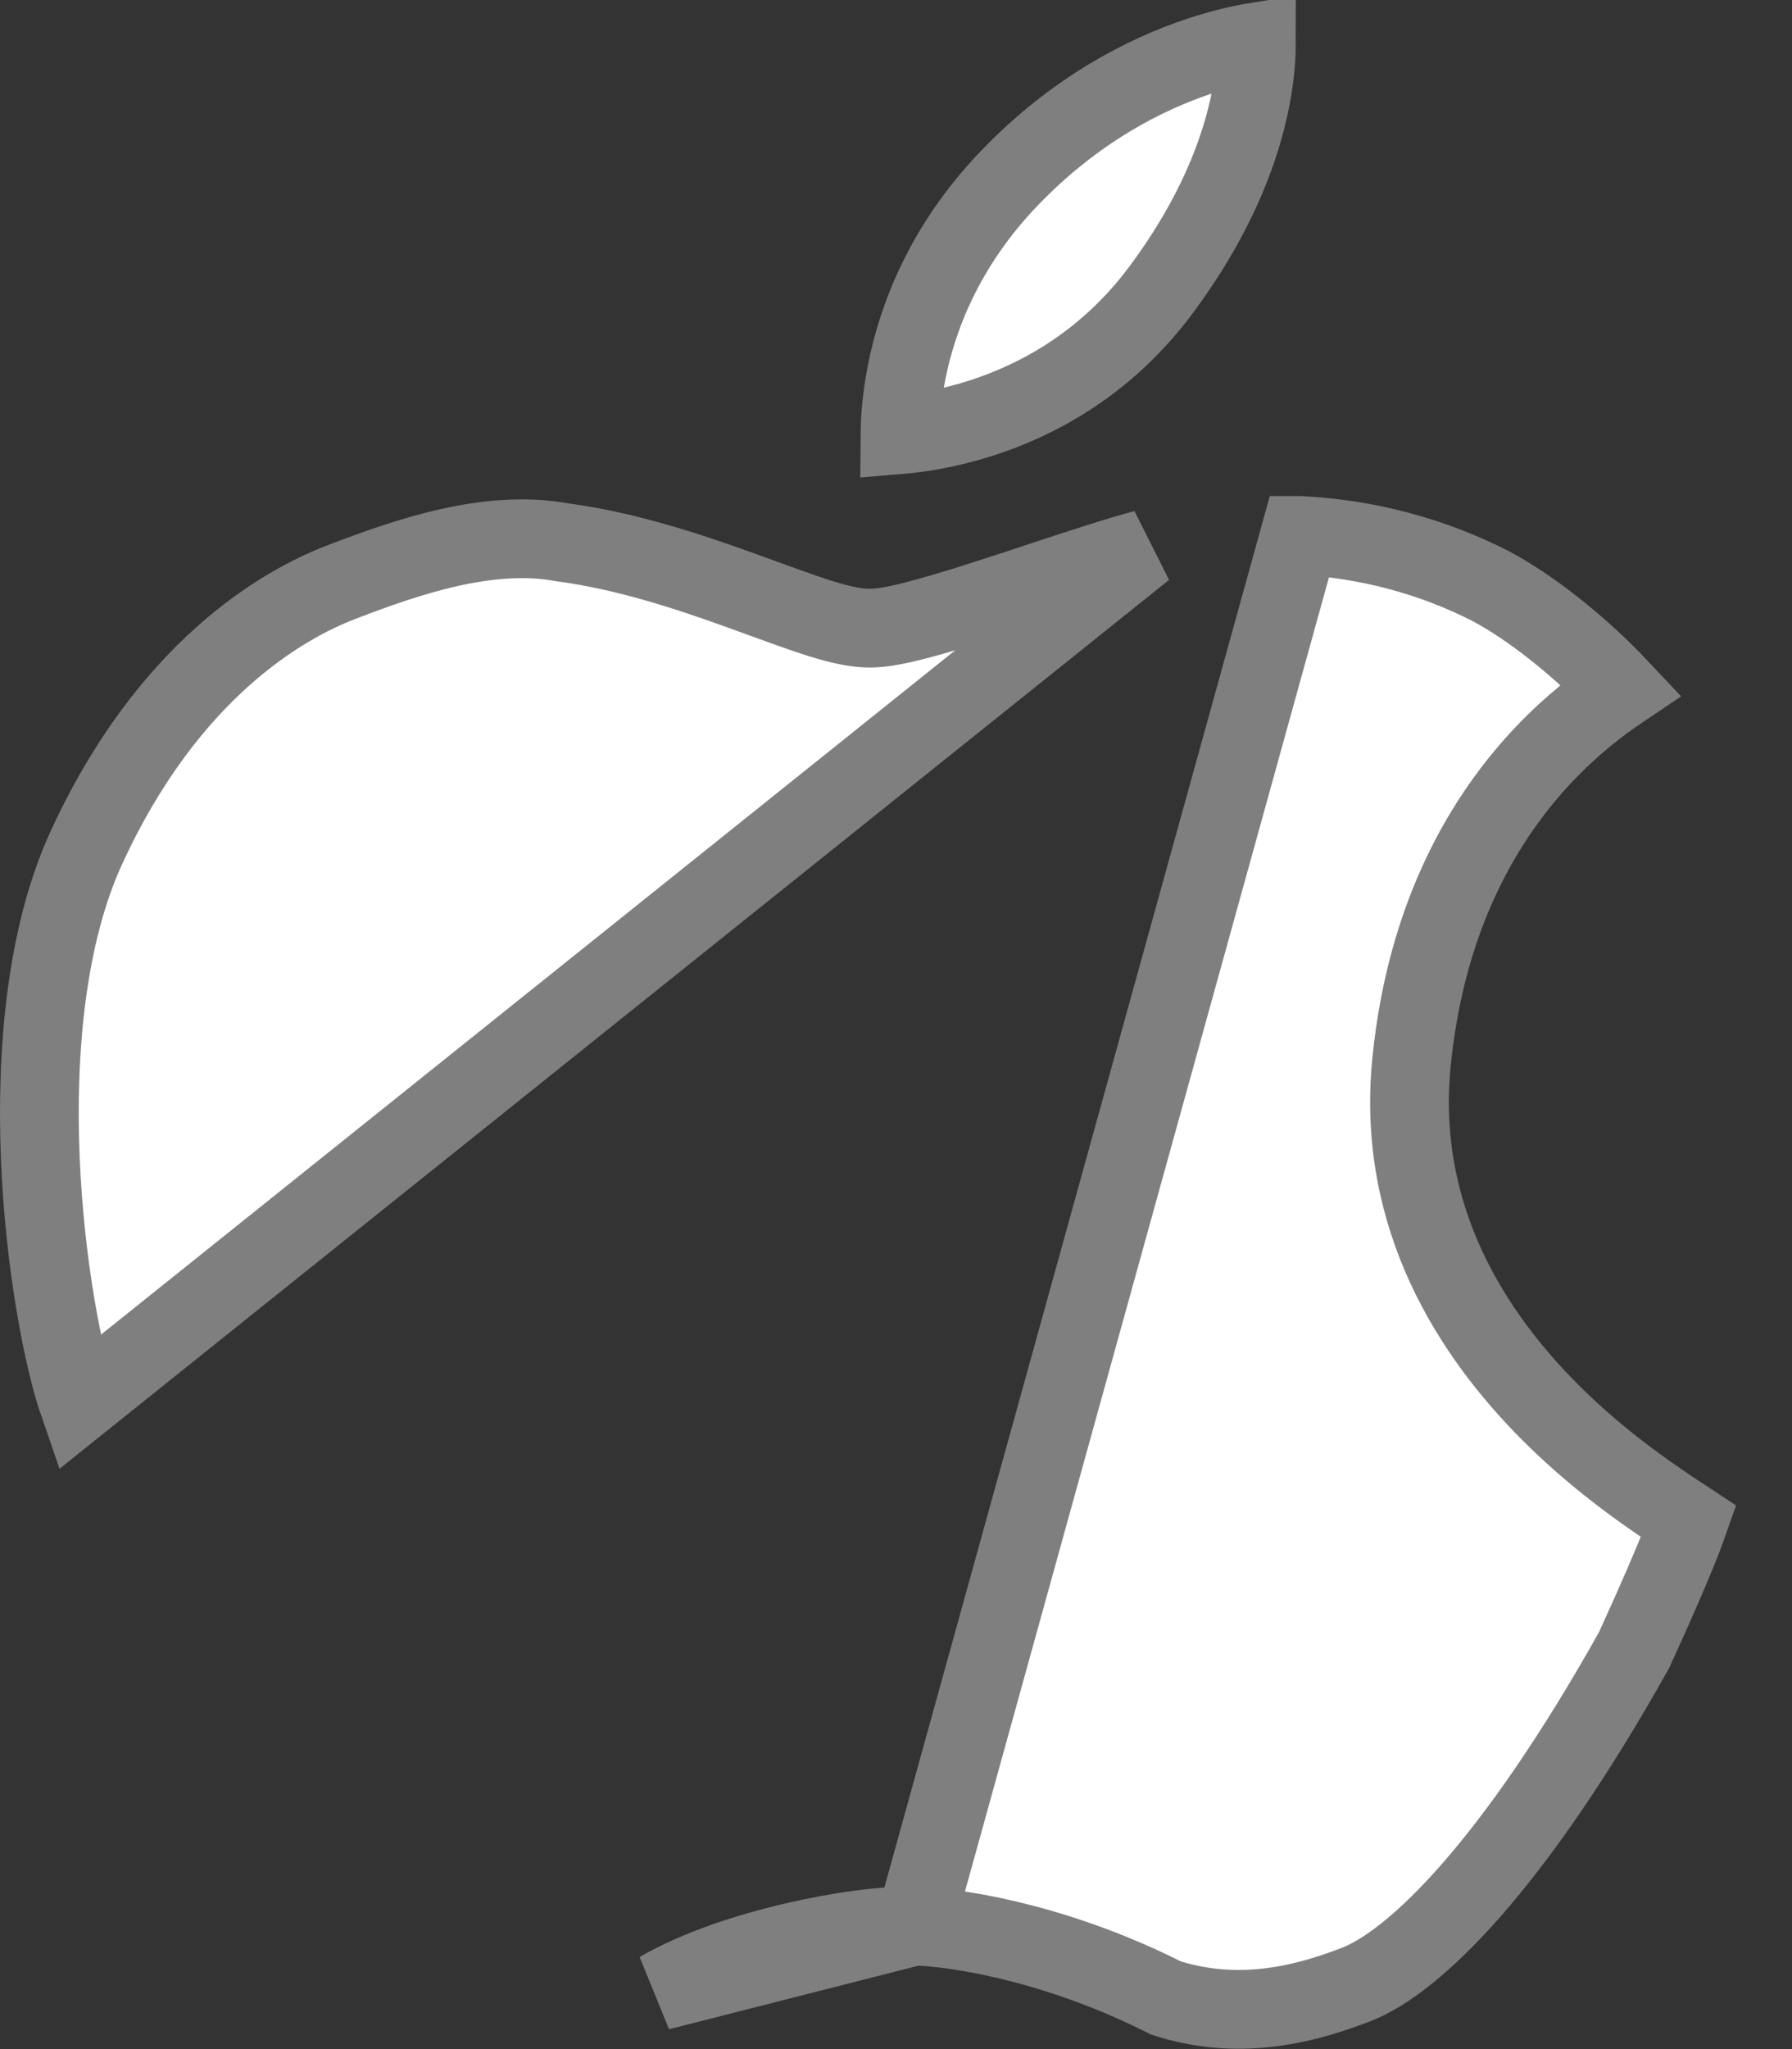 <svg width="14" height="16" viewBox="0 0 14 16" fill="none" xmlns="http://www.w3.org/2000/svg">
<rect x="0" y="0" width="14" height="16" fill="#333333" stroke="none"/>
<path d="M7.145 15.039L7.145 15.039C7.56 15.054 8.326 15.204 9.109 15.601C9.606 15.759 10.085 15.695 10.599 15.494C10.814 15.41 11.119 15.188 11.499 14.754C11.873 14.326 12.301 13.715 12.767 12.883C12.944 12.496 13.071 12.202 13.149 12C13.167 11.953 13.181 11.913 13.193 11.879C13.131 11.838 13.053 11.788 12.965 11.727C12.73 11.567 12.419 11.335 12.115 11.032C11.51 10.428 10.904 9.511 11.028 8.288C11.146 7.119 11.615 6.36 12.069 5.883C12.288 5.654 12.5 5.493 12.662 5.384C12.616 5.335 12.562 5.28 12.501 5.221C12.269 4.998 11.96 4.746 11.653 4.58C11.191 4.343 10.68 4.207 10.155 4.181C10.155 4.181 10.154 4.181 10.154 4.181L7.145 15.039ZM7.145 15.039C6.92 15.032 6.561 15.079 6.201 15.163C5.845 15.246 5.45 15.374 5.151 15.547L7.145 15.039ZM7.884 1.393L7.884 1.393C8.399 0.856 8.95 0.578 9.372 0.438C9.547 0.38 9.699 0.346 9.816 0.327C9.816 0.422 9.809 0.542 9.786 0.685C9.724 1.071 9.545 1.623 9.077 2.255C8.63 2.861 8.056 3.152 7.586 3.289C7.368 3.352 7.174 3.382 7.031 3.394C7.032 3.27 7.044 3.106 7.081 2.917C7.165 2.484 7.377 1.921 7.884 1.393ZM8.941 4.288L8.941 4.288L0.613 10.956C0.499 10.627 0.35 9.889 0.315 9.046C0.28 8.201 0.363 7.301 0.672 6.625L0.672 6.625C1.313 5.225 2.217 4.718 2.663 4.547L2.663 4.547C3.183 4.347 3.819 4.128 4.396 4.235L4.403 4.236L4.411 4.237C4.902 4.304 5.384 4.464 5.799 4.614C5.854 4.634 5.908 4.654 5.961 4.673C6.105 4.725 6.241 4.775 6.358 4.813C6.506 4.862 6.682 4.912 6.83 4.904L6.83 4.904C6.951 4.898 7.118 4.856 7.281 4.81C7.453 4.762 7.654 4.698 7.858 4.631C7.955 4.6 8.052 4.568 8.147 4.536C8.458 4.434 8.747 4.339 8.941 4.288Z" fill="white" stroke="#7F7F7F" stroke-width="0.615"/>
</svg>
